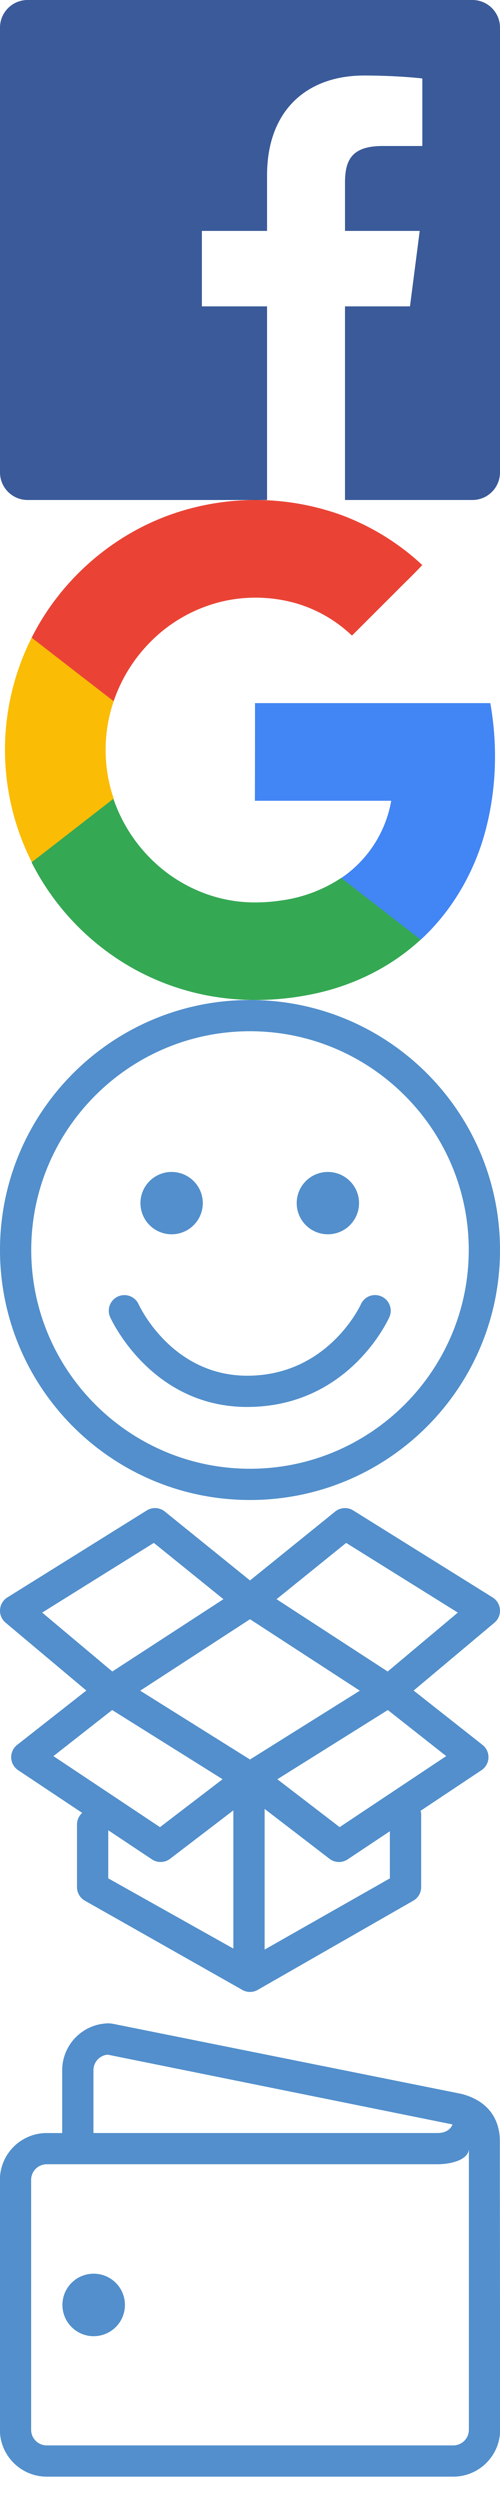 <?xml version="1.0"?>
<!--Icons from directory ""-->
<svg xmlns="http://www.w3.org/2000/svg" width="32" height="160" viewBox="0 0 32 160"><svg viewBox="0 0 24 24" width="32" height="32" id="1" y="0"><path d="m22.675 0h-21.35c-0.732 0-1.325 0.593-1.325 1.325v21.35c0 0.732 0.593 1.325 1.325 1.325h11.494v-9.294h-3.128v-3.622h3.128v-2.671c0-3.1 1.893-4.788 4.659-4.788 1.324 0 2.463 0.098 2.794 0.143v3.24h-1.917c-1.504 0-1.795 0.715-1.795 1.763v2.313h3.586l-0.467 3.622h-3.12v9.294h6.116c0.732 0 1.325-0.593 1.325-1.325v-21.35c0-0.732-0.593-1.325-1.325-1.325z" fill="#3A5A99"/></svg><svg viewBox="0 0 24 24" width="32" height="32" id="2" y="32"><path d="m8.316 0.657a12.157 12.157 0 0 1 8.087 0.071 11.665 11.665 0 0 1 3.866 2.394c-0.374 0.407-0.78 0.788-1.168 1.182l-2.207 2.206a6.54 6.54 0 0 0 -2.588 -1.523 7.087 7.087 0 0 0 -3.524 -0.142 7.17 7.17 0 0 0 -3.589 1.994 7.448 7.448 0 0 0 -1.742 2.833c-1.311-1.019-2.621-2.032-3.937-3.051 1.386-2.776 3.879-4.964 6.802-5.964z" fill="#EA4335"/><path d="m0.475 9.628a11.971 11.971 0 0 1 1.045 -3.02c1.31 1.02 2.62 2.032 3.937 3.052a7.242 7.242 0 0 0 0 4.673c-1.31 1.02-2.62 2.04-3.93 3.053a11.937 11.937 0 0 1 -1.052 -7.758z" fill="#FBBC05"/><path d="m12.24 9.75h11.295c0.374 2.111 0.29 4.312-0.303 6.377-0.549 1.891-1.588 3.647-3.04 4.983l-3.815-2.962a5.654 5.654 0 0 0 2.401 -3.711h-6.544c0.006-1.562 0.006-3.124 0.006-4.686z" fill="#4285F4"/><path d="m1.514 17.392c1.31-1.013 2.62-2.033 3.93-3.052a7.46 7.46 0 0 0 2.75 3.685c0.8 0.561 1.716 0.962 2.672 1.155 0.942 0.194 1.916 0.168 2.865 0.007a6.877 6.877 0 0 0 2.646 -1.046l3.815 2.962c-1.375 1.272-3.098 2.137-4.918 2.556-2.014 0.458-4.144 0.471-6.144-0.064a11.861 11.861 0 0 1 -4.363 -2.201 12.087 12.087 0 0 1 -3.253 -4.002z" fill="#34A853"/></svg><svg viewBox="0 0 32 32" width="32" height="32" id="3" y="64"><path fill="#528FCC" clip-rule="evenodd" d="m24.414 18.973a0.995 0.995 0 0 0 -1.32 0.506c-0.021 0.045-2.066 4.507-7.17 4.566l-0.094 0.001c-4.802 0-6.873-4.387-6.959-4.575a1 1 0 0 0 -1.821 0.827c0.106 0.236 2.668 5.748 8.776 5.748l0.121-0.001c6.371-0.075 8.87-5.521 8.973-5.752a0.999 0.999 0 0 0 -0.506 -1.32zm-8.414-18.973c-8.837 0-16 7.163-16 16s7.163 16 16 16 16-7.163 16-16-7.163-16-16-16zm0 30c-7.72 0-14-6.28-14-14s6.28-14 14-14 14 6.28 14 14-6.28 14-14 14zm-5.016-15.005a1.995 1.995 0 1 0 0 -3.99 1.995 1.995 0 0 0 0 3.99zm10 0a1.995 1.995 0 1 0 0 -3.99 1.995 1.995 0 0 0 0 3.99z" fill-rule="evenodd"/></svg><svg viewBox="0 0 32 32" width="32" height="32" id="4" y="96"><path d="m31.997 7.015a1.002 1.002 0 0 0 -0.468 -0.779l-8.921-5.567a1 1 0 0 0 -1.159 0.071l-5.449 4.409-5.449-4.409a1 1 0 0 0 -1.159 -0.071l-8.921 5.567a0.999 0.999 0 0 0 -0.468 0.779c-0.023 0.32 0.108 0.63 0.354 0.837l5.168 4.342-4.427 3.478a1.002 1.002 0 0 0 0.063 1.62l4.101 2.734a0.988 0.988 0 0 0 -0.334 0.735v4.015c0 0.348 0.181 0.671 0.477 0.853l10.071 5.707a0.995 0.995 0 0 0 1.049 -0.001l9.954-5.707c0.296-0.183 0.476-0.505 0.476-0.852v-4.709c0-0.063-0.025-0.118-0.036-0.177l3.897-2.598a1 1 0 0 0 0.065 -1.619l-4.408-3.477 5.171-4.344a0.997 0.997 0 0 0 0.353 -0.837zm-8.969 5.189l-7.028 4.404-7.028-4.404 7.028-4.573 7.028 4.573zm-20.328-4.998l7.146-4.46 4.454 3.602-7.111 4.628-4.489-3.77zm4.477 6.236l7.068 4.429-4.006 3.066-6.819-4.545 3.757-2.95zm-0.248 7.695l2.795 1.863c0.355 0.237 0.823 0.221 1.163-0.038l4.048-3.098v8.846l-8.006-4.495v-3.078zm18.023 3.079l-8.016 4.557v-9.002l4.149 3.19a0.999 0.999 0 0 0 1.165 0.039l2.701-1.8v3.016zm3.605-7.826l-6.82 4.546-3.986-3.064 7.069-4.43 3.737 2.948zm-3.746-5.413l-7.111-4.628 4.454-3.603 7.147 4.46-4.49 3.771z" fill="#528FCC"/></svg><svg viewBox="0 0 32 32" width="32" height="32" id="5" y="128"><path fill="#528FCC" clip-rule="evenodd" d="m31.989 9.078c0.015-0.739-0.185-2.464-2.433-3.064l-22.367-4.499-0.208-0.021c-1.654 0-3 1.346-3 3v4.022l-1-0.002a3.002 3.002 0 0 0 -2.988 2.998v15.994c0 1.654 1.346 3 3 3h26.015c1.654 0 3-1.346 3-3l-0.019-18.428zm-26.008-4.584a1 1 0 0 1 0.913 -0.996l22.062 4.465c0.008 0.004-0.164 0.56-0.965 0.55h-22.01v-4.019zm24.026 23.012a1 1 0 0 1 -1 1h-26.014a1 1 0 0 1 -1 -1v-15.994a1 1 0 0 1 1 -1h25.002c0.982 0 2.013-0.334 2.013-0.997v17.991zm-24.012-9.99a2 2 0 1 0 0.001 4.001 2 2 0 0 0 -0.001 -4.001z" fill-rule="evenodd"/></svg></svg>
